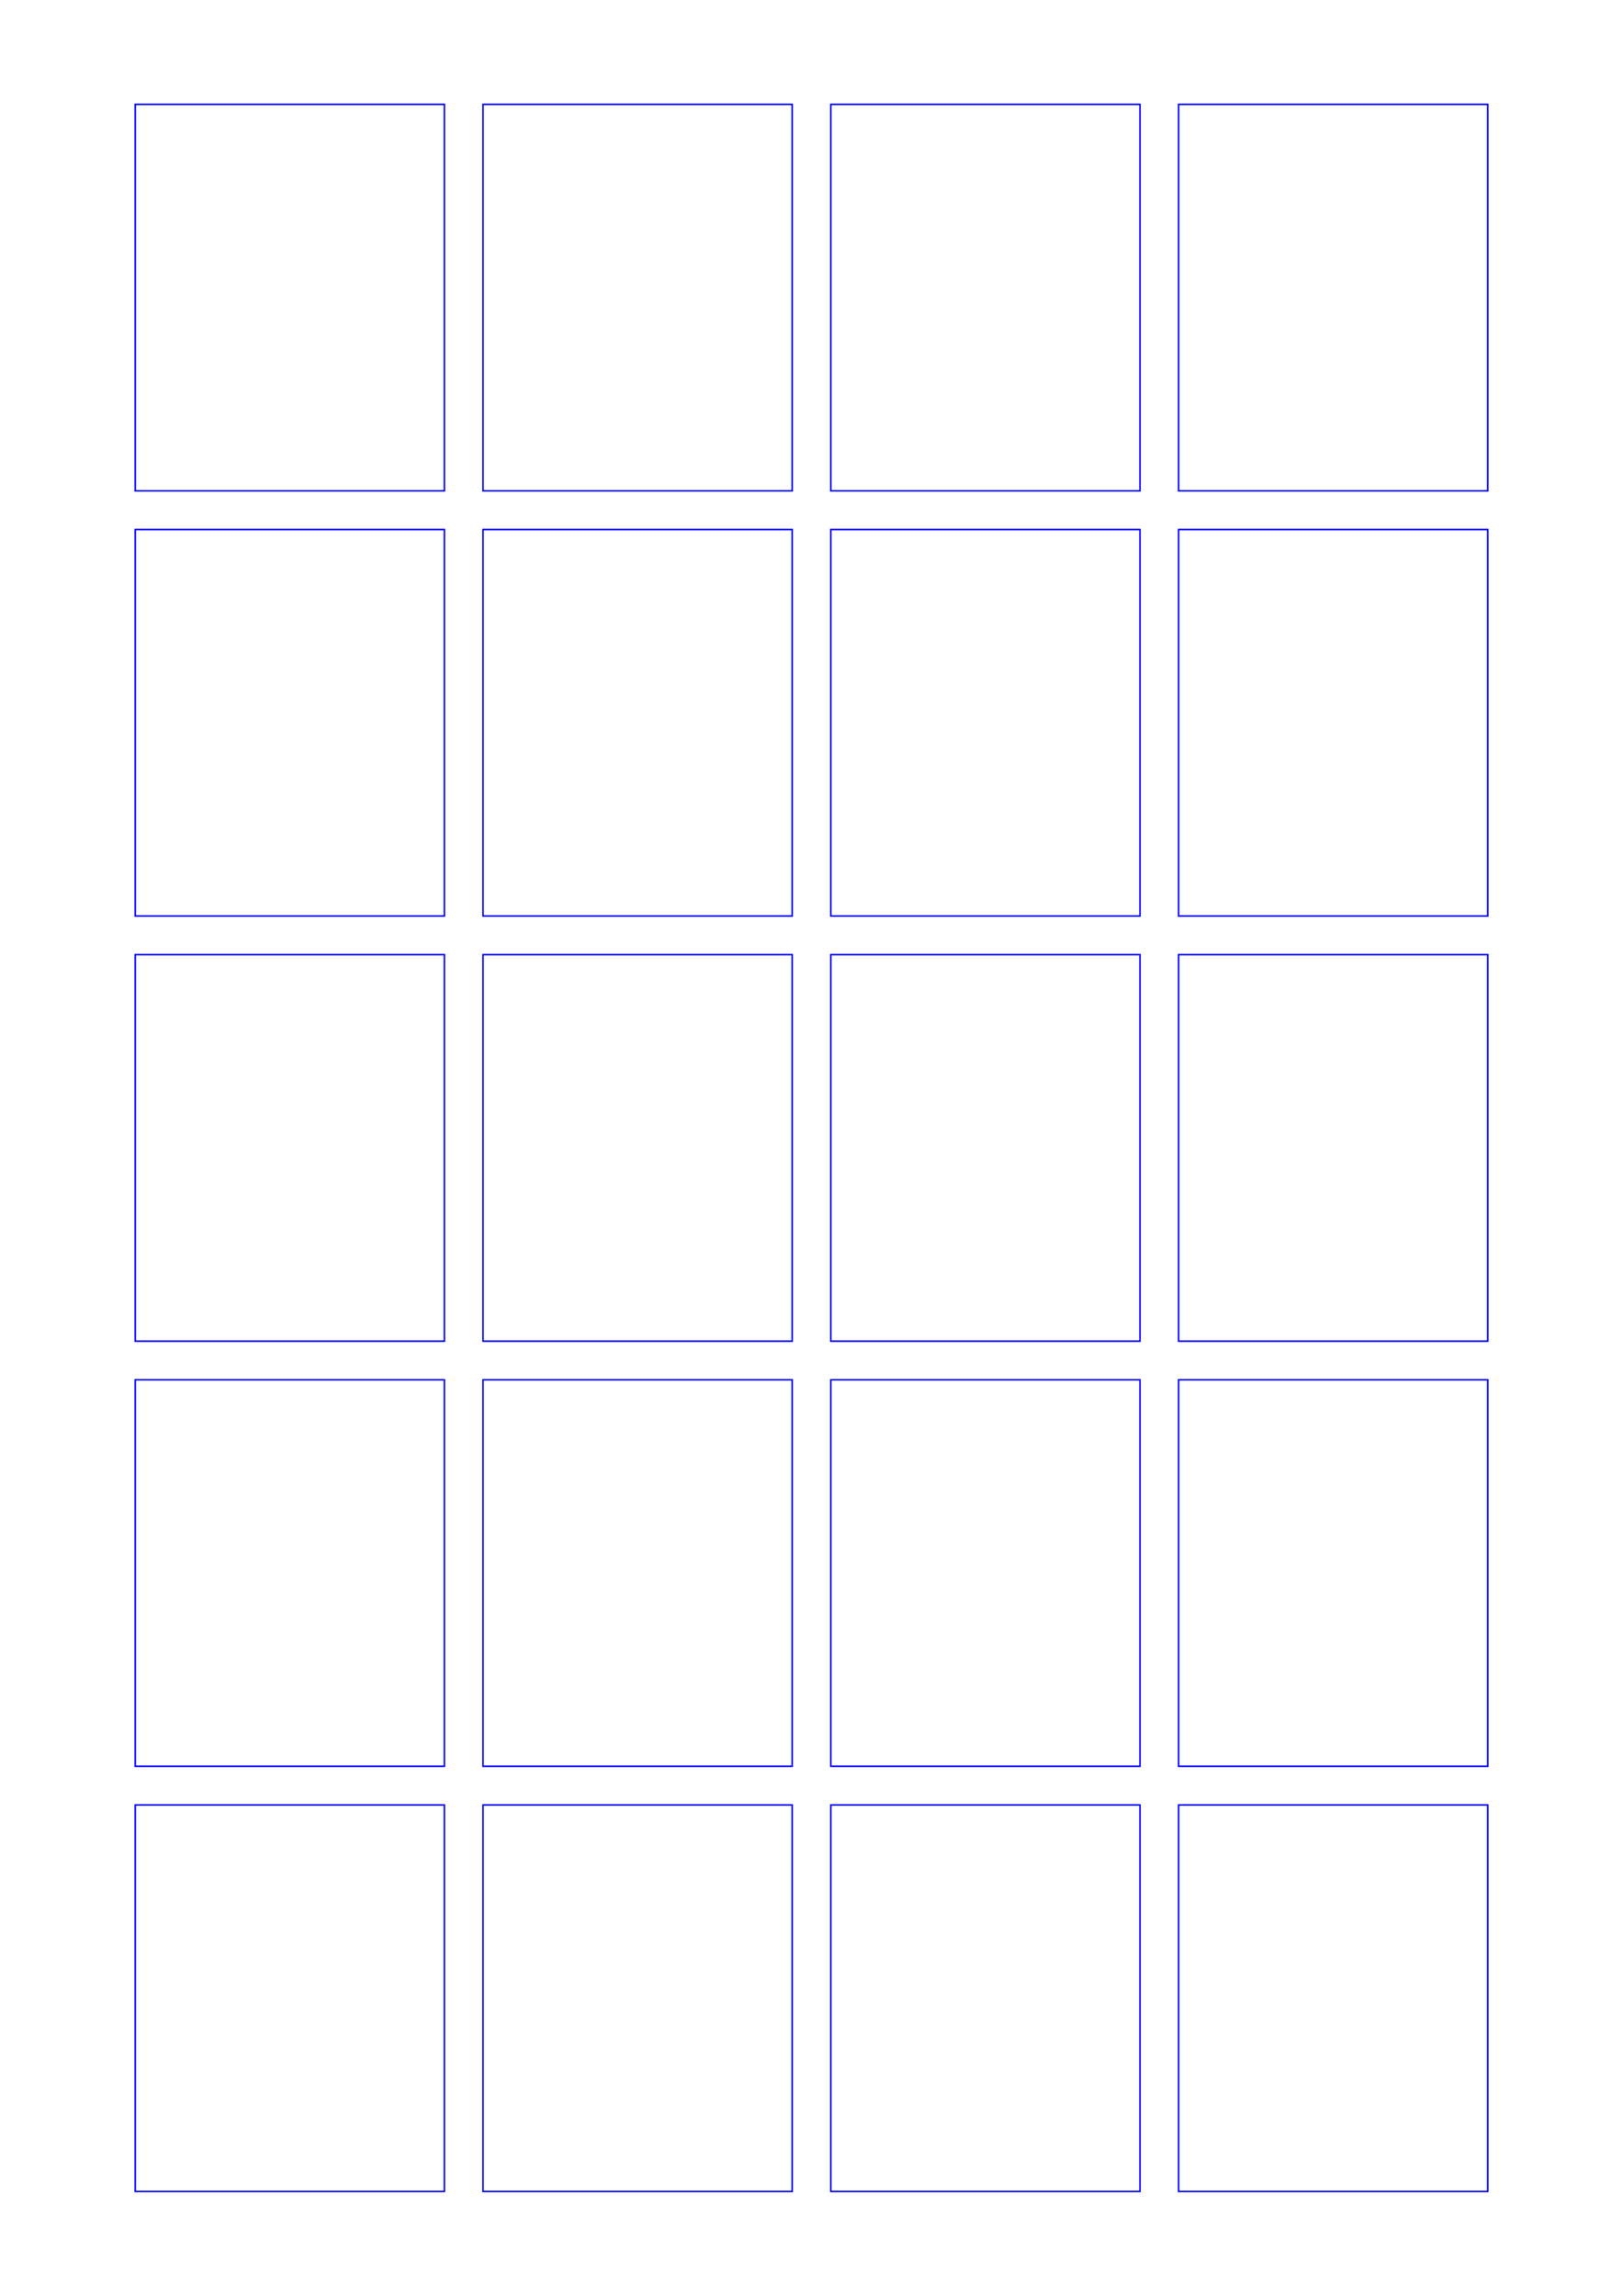 <?xml version="1.0" standalone="no"?>
<!DOCTYPE svg PUBLIC "-//W3C//DTD SVG 1.1//EN" "http://www.w3.org/Graphics/SVG/1.1/DTD/svg11.dtd">
<svg xmlns="http://www.w3.org/2000/svg" width="210.0mm" height="297.0mm" viewBox="0 0 210.0 297.0" >

  <g id="sheet">
    <rect width="40.0" height="50.0" x="17.5" y="13.5" stroke='blue' stroke-width='0.2' fill='none' tags='rect'/>
    <rect width="40.0" height="50.0" x="62.5" y="13.5" stroke='blue' stroke-width='0.2' fill='none' tags='rect'/>
    <rect width="40.0" height="50.0" x="107.5" y="13.5" stroke='blue' stroke-width='0.2' fill='none' tags='rect'/>
    <rect width="40.0" height="50.0" x="152.5" y="13.5" stroke='blue' stroke-width='0.2' fill='none' tags='rect'/>
    <rect width="40.0" height="50.0" x="17.5" y="68.5" stroke='blue' stroke-width='0.2' fill='none' tags='rect'/>
    <rect width="40.0" height="50.0" x="62.5" y="68.5" stroke='blue' stroke-width='0.2' fill='none' tags='rect'/>
    <rect width="40.0" height="50.0" x="107.5" y="68.5" stroke='blue' stroke-width='0.2' fill='none' tags='rect'/>
    <rect width="40.0" height="50.0" x="152.5" y="68.5" stroke='blue' stroke-width='0.2' fill='none' tags='rect'/>
    <rect width="40.0" height="50.0" x="17.5" y="123.5" stroke='blue' stroke-width='0.2' fill='none' tags='rect'/>
    <rect width="40.0" height="50.0" x="62.5" y="123.5" stroke='blue' stroke-width='0.2' fill='none' tags='rect'/>
    <rect width="40.0" height="50.0" x="107.5" y="123.5" stroke='blue' stroke-width='0.2' fill='none' tags='rect'/>
    <rect width="40.0" height="50.0" x="152.5" y="123.5" stroke='blue' stroke-width='0.2' fill='none' tags='rect'/>
    <rect width="40.0" height="50.0" x="17.5" y="178.5" stroke='blue' stroke-width='0.2' fill='none' tags='rect'/>
    <rect width="40.0" height="50.0" x="62.5" y="178.5" stroke='blue' stroke-width='0.2' fill='none' tags='rect'/>
    <rect width="40.0" height="50.0" x="107.5" y="178.5" stroke='blue' stroke-width='0.2' fill='none' tags='rect'/>
    <rect width="40.0" height="50.0" x="152.5" y="178.5" stroke='blue' stroke-width='0.2' fill='none' tags='rect'/>
    <rect width="40.0" height="50.0" x="17.5" y="233.5" stroke='blue' stroke-width='0.2' fill='none' tags='rect'/>
    <rect width="40.0" height="50.0" x="62.5" y="233.5" stroke='blue' stroke-width='0.2' fill='none' tags='rect'/>
    <rect width="40.0" height="50.0" x="107.5" y="233.5" stroke='blue' stroke-width='0.2' fill='none' tags='rect'/>
    <rect width="40.0" height="50.0" x="152.5" y="233.5" stroke='blue' stroke-width='0.2' fill='none' tags='rect'/>
  </g>
</svg>
